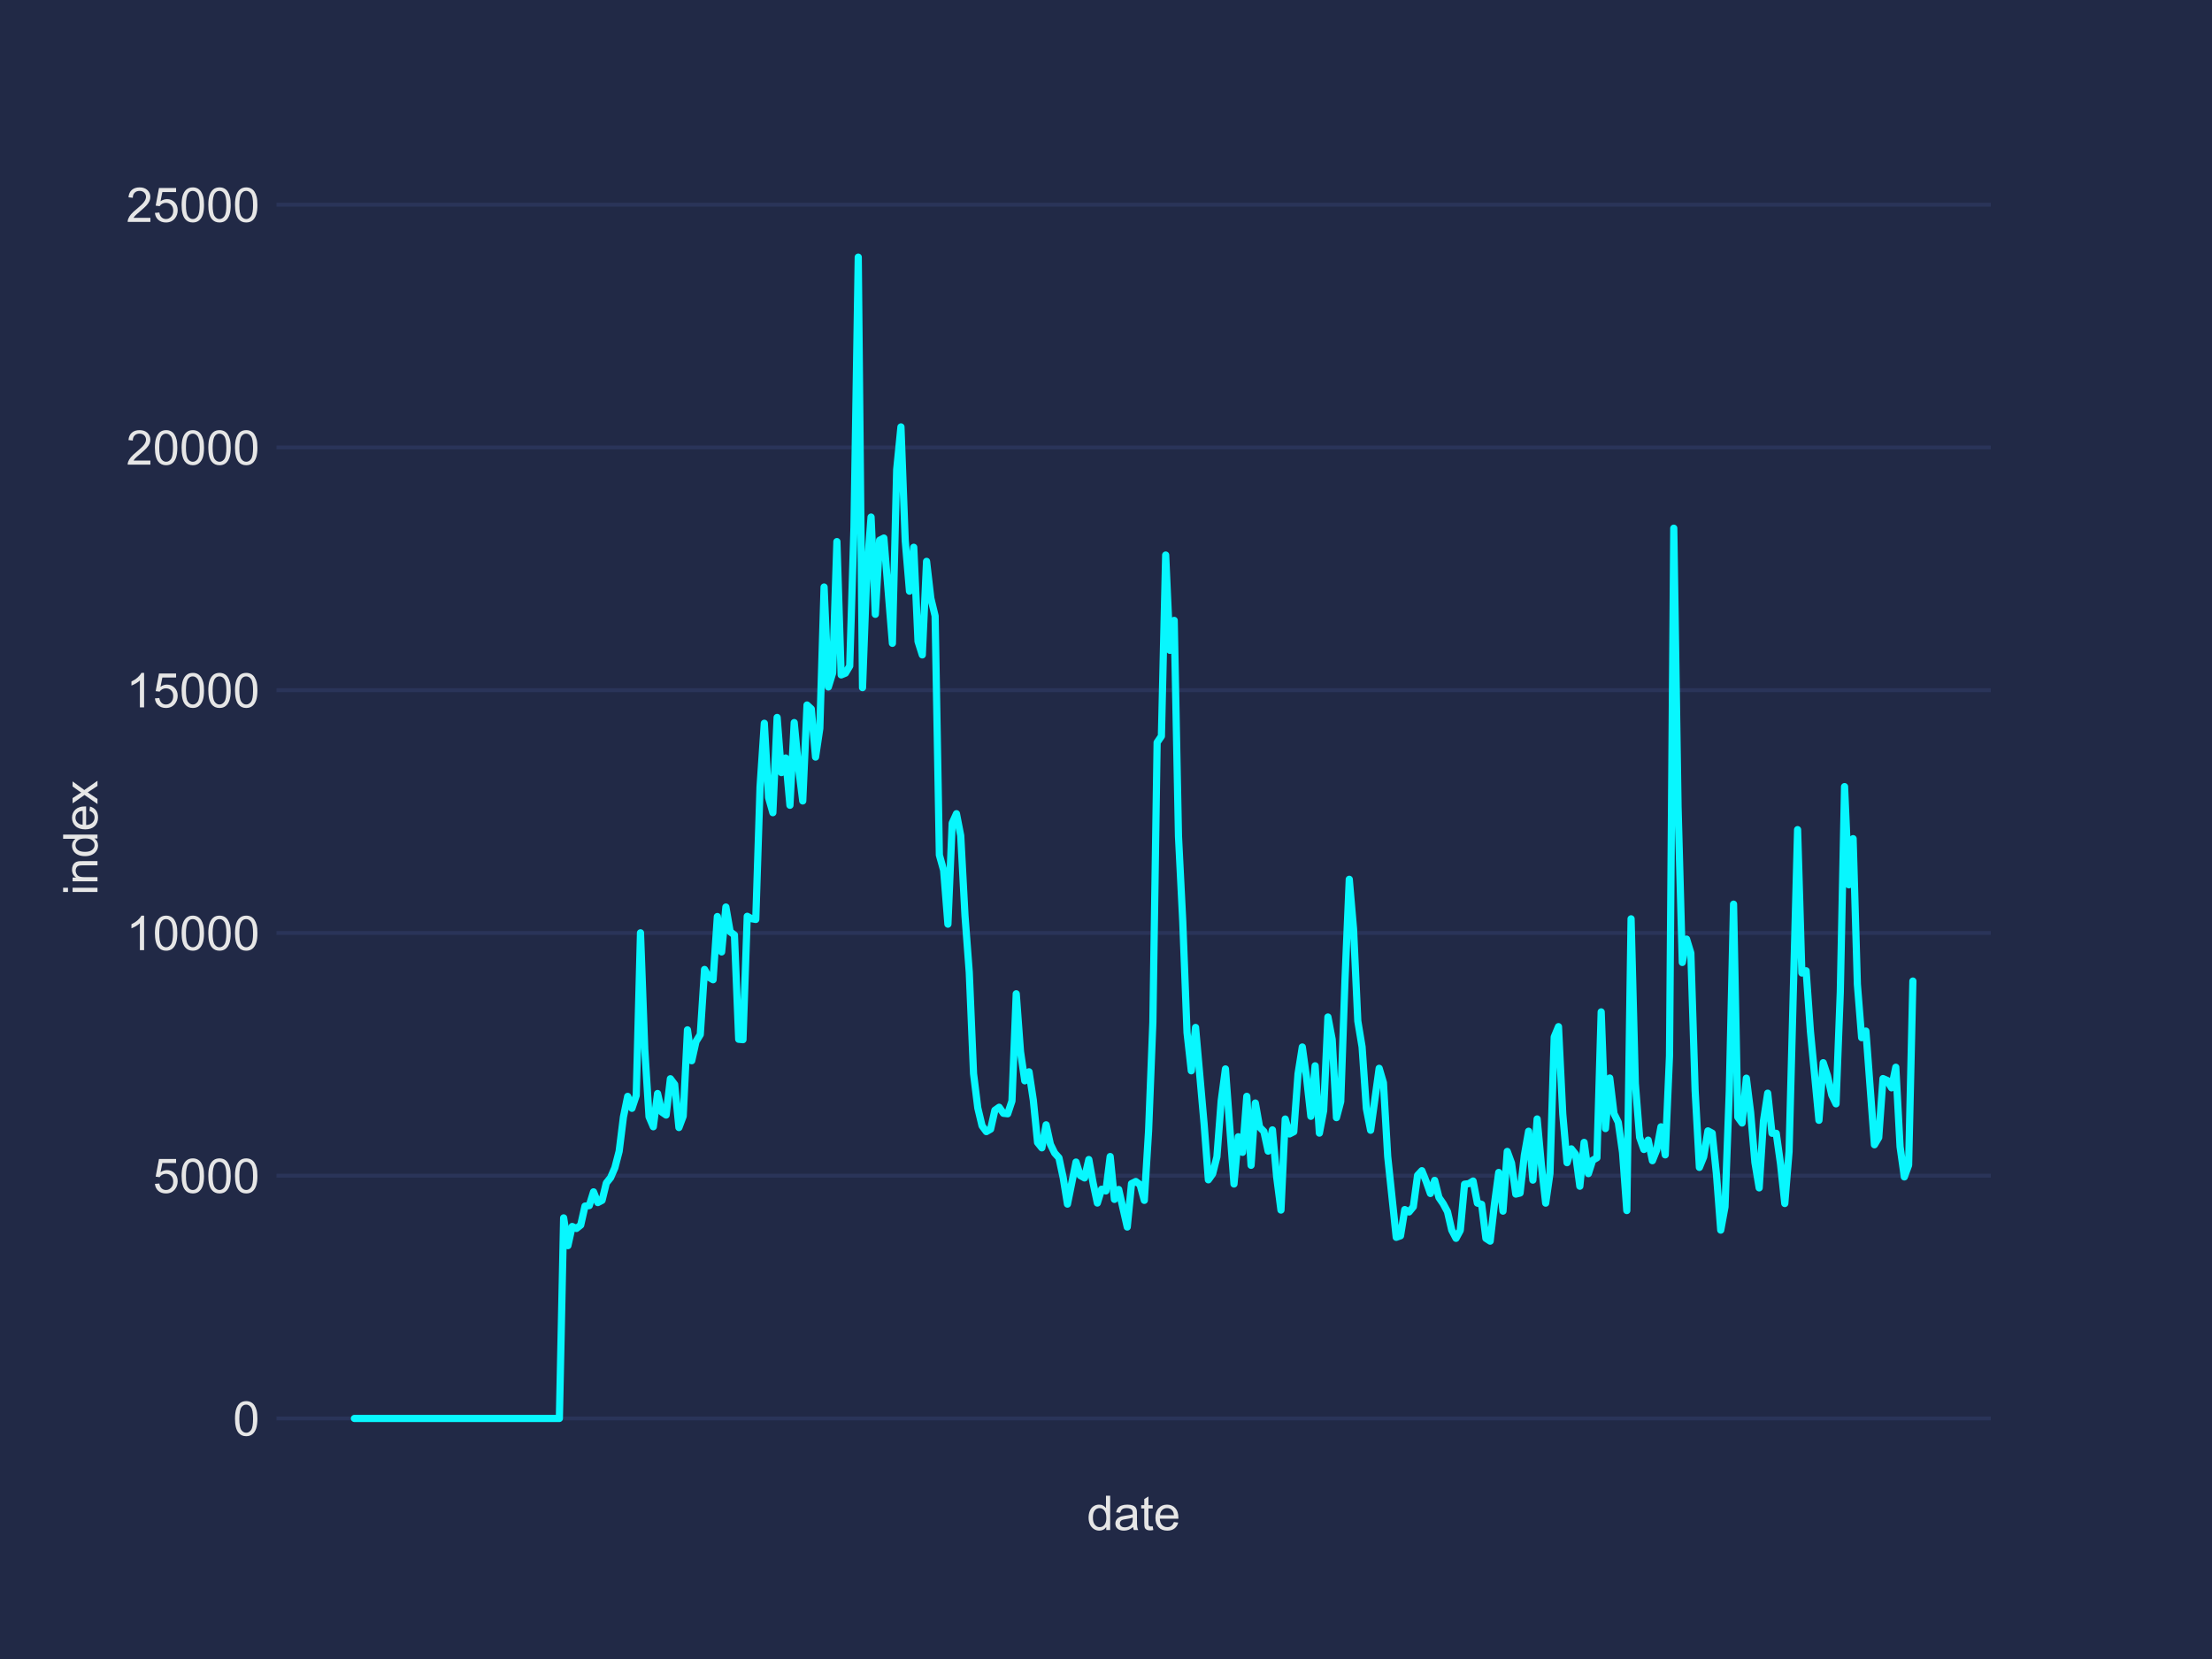 <?xml version="1.0" encoding="utf-8" standalone="no"?>
<!DOCTYPE svg PUBLIC "-//W3C//DTD SVG 1.1//EN"
  "http://www.w3.org/Graphics/SVG/1.1/DTD/svg11.dtd">
<!-- Created with matplotlib (https://matplotlib.org/) -->
<svg height="345.6pt" version="1.1" viewBox="0 0 460.8 345.6" width="460.8pt" xmlns="http://www.w3.org/2000/svg" xmlns:xlink="http://www.w3.org/1999/xlink">
 <defs>
  <style type="text/css">
*{stroke-linecap:butt;stroke-linejoin:round;}
  </style>
 </defs>
 <g id="figure_1">
  <g id="patch_1">
   <path d="M 0 345.6 
L 460.8 345.6 
L 460.8 0 
L 0 0 
z
" style="fill:#212946;"/>
  </g>
  <g id="axes_1">
   <g id="patch_2">
    <path d="M 57.6 307.584 
L 414.72 307.584 
L 414.72 41.472 
L 57.6 41.472 
z
" style="fill:#212946;"/>
   </g>
   <g id="matplotlib.axis_1">
    <g id="text_1">
     <!-- date -->
     <defs>
      <path d="M 40.234 0 
L 40.234 6.547 
Q 35.297 -1.172 25.734 -1.172 
Q 19.531 -1.172 14.328 2.25 
Q 9.125 5.672 6.266 11.797 
Q 3.422 17.922 3.422 25.875 
Q 3.422 33.641 6 39.969 
Q 8.594 46.297 13.766 49.656 
Q 18.953 53.031 25.344 53.031 
Q 30.031 53.031 33.688 51.047 
Q 37.359 49.078 39.656 45.906 
L 39.656 71.578 
L 48.391 71.578 
L 48.391 0 
z
M 12.453 25.875 
Q 12.453 15.922 16.641 10.984 
Q 20.844 6.062 26.562 6.062 
Q 32.328 6.062 36.344 10.766 
Q 40.375 15.484 40.375 25.141 
Q 40.375 35.797 36.266 40.766 
Q 32.172 45.75 26.172 45.75 
Q 20.312 45.75 16.375 40.969 
Q 12.453 36.188 12.453 25.875 
z
" id="ArialMT-100"/>
      <path d="M 40.438 6.391 
Q 35.547 2.25 31.031 0.531 
Q 26.516 -1.172 21.344 -1.172 
Q 12.797 -1.172 8.203 3 
Q 3.609 7.172 3.609 13.672 
Q 3.609 17.484 5.344 20.625 
Q 7.078 23.781 9.891 25.688 
Q 12.703 27.594 16.219 28.562 
Q 18.797 29.25 24.031 29.891 
Q 34.672 31.156 39.703 32.906 
Q 39.75 34.719 39.75 35.203 
Q 39.75 40.578 37.25 42.781 
Q 33.891 45.75 27.25 45.75 
Q 21.047 45.75 18.094 43.578 
Q 15.141 41.406 13.719 35.891 
L 5.125 37.062 
Q 6.297 42.578 8.984 45.969 
Q 11.672 49.359 16.75 51.188 
Q 21.828 53.031 28.516 53.031 
Q 35.156 53.031 39.297 51.469 
Q 43.453 49.906 45.406 47.531 
Q 47.359 45.172 48.141 41.547 
Q 48.578 39.312 48.578 33.453 
L 48.578 21.734 
Q 48.578 9.469 49.141 6.219 
Q 49.703 2.984 51.375 0 
L 42.188 0 
Q 40.828 2.734 40.438 6.391 
z
M 39.703 26.031 
Q 34.906 24.078 25.344 22.703 
Q 19.922 21.922 17.672 20.938 
Q 15.438 19.969 14.203 18.094 
Q 12.984 16.219 12.984 13.922 
Q 12.984 10.406 15.641 8.062 
Q 18.312 5.719 23.438 5.719 
Q 28.516 5.719 32.469 7.938 
Q 36.422 10.156 38.281 14.016 
Q 39.703 17 39.703 22.797 
z
" id="ArialMT-97"/>
      <path d="M 25.781 7.859 
L 27.047 0.094 
Q 23.344 -0.688 20.406 -0.688 
Q 15.625 -0.688 12.984 0.828 
Q 10.359 2.344 9.281 4.812 
Q 8.203 7.281 8.203 15.188 
L 8.203 45.016 
L 1.766 45.016 
L 1.766 51.859 
L 8.203 51.859 
L 8.203 64.703 
L 16.938 69.969 
L 16.938 51.859 
L 25.781 51.859 
L 25.781 45.016 
L 16.938 45.016 
L 16.938 14.703 
Q 16.938 10.938 17.406 9.859 
Q 17.875 8.797 18.922 8.156 
Q 19.969 7.516 21.922 7.516 
Q 23.391 7.516 25.781 7.859 
z
" id="ArialMT-116"/>
      <path d="M 42.094 16.703 
L 51.172 15.578 
Q 49.031 7.625 43.219 3.219 
Q 37.406 -1.172 28.375 -1.172 
Q 17 -1.172 10.328 5.828 
Q 3.656 12.844 3.656 25.484 
Q 3.656 38.578 10.391 45.797 
Q 17.141 53.031 27.875 53.031 
Q 38.281 53.031 44.875 45.953 
Q 51.469 38.875 51.469 26.031 
Q 51.469 25.25 51.422 23.688 
L 12.75 23.688 
Q 13.234 15.141 17.578 10.594 
Q 21.922 6.062 28.422 6.062 
Q 33.25 6.062 36.672 8.594 
Q 40.094 11.141 42.094 16.703 
z
M 13.234 30.906 
L 42.188 30.906 
Q 41.609 37.453 38.875 40.719 
Q 34.672 45.797 27.984 45.797 
Q 21.922 45.797 17.797 41.75 
Q 13.672 37.703 13.234 30.906 
z
" id="ArialMT-101"/>
     </defs>
     <g style="fill:#e6e6e6;" transform="translate(226.43 318.742)scale(0.1 -0.1)">
      <use xlink:href="#ArialMT-100"/>
      <use x="55.615" xlink:href="#ArialMT-97"/>
      <use x="111.23" xlink:href="#ArialMT-116"/>
      <use x="139.014" xlink:href="#ArialMT-101"/>
     </g>
    </g>
   </g>
   <g id="matplotlib.axis_2">
    <g id="ytick_1">
     <g id="line2d_1">
      <path clip-path="url(#p53e4b74401)" d="M 57.6 295.488 
L 414.72 295.488 
" style="fill:none;stroke:#2a3459;stroke-linecap:round;stroke-width:0.8;"/>
     </g>
     <g id="line2d_2"/>
     <g id="text_2">
      <!-- 0 -->
      <defs>
       <path d="M 4.156 35.297 
Q 4.156 48 6.766 55.734 
Q 9.375 63.484 14.516 67.672 
Q 19.672 71.875 27.484 71.875 
Q 33.25 71.875 37.594 69.547 
Q 41.938 67.234 44.766 62.859 
Q 47.609 58.5 49.219 52.219 
Q 50.828 45.953 50.828 35.297 
Q 50.828 22.703 48.234 14.969 
Q 45.656 7.234 40.5 3 
Q 35.359 -1.219 27.484 -1.219 
Q 17.141 -1.219 11.234 6.203 
Q 4.156 15.141 4.156 35.297 
z
M 13.188 35.297 
Q 13.188 17.672 17.312 11.828 
Q 21.438 6 27.484 6 
Q 33.547 6 37.672 11.859 
Q 41.797 17.719 41.797 35.297 
Q 41.797 52.984 37.672 58.781 
Q 33.547 64.594 27.391 64.594 
Q 21.344 64.594 17.719 59.469 
Q 13.188 52.938 13.188 35.297 
z
" id="ArialMT-48"/>
      </defs>
      <g style="fill:#e6e6e6;" transform="translate(48.539 299.067)scale(0.1 -0.1)">
       <use xlink:href="#ArialMT-48"/>
      </g>
     </g>
    </g>
    <g id="ytick_2">
     <g id="line2d_3">
      <path clip-path="url(#p53e4b74401)" d="M 57.6 244.919 
L 414.72 244.919 
" style="fill:none;stroke:#2a3459;stroke-linecap:round;stroke-width:0.8;"/>
     </g>
     <g id="line2d_4"/>
     <g id="text_3">
      <!-- 5000 -->
      <defs>
       <path d="M 4.156 18.75 
L 13.375 19.531 
Q 14.406 12.797 18.141 9.391 
Q 21.875 6 27.156 6 
Q 33.5 6 37.891 10.781 
Q 42.281 15.578 42.281 23.484 
Q 42.281 31 38.062 35.344 
Q 33.844 39.703 27 39.703 
Q 22.75 39.703 19.328 37.766 
Q 15.922 35.844 13.969 32.766 
L 5.719 33.844 
L 12.641 70.609 
L 48.25 70.609 
L 48.25 62.203 
L 19.672 62.203 
L 15.828 42.969 
Q 22.266 47.469 29.344 47.469 
Q 38.719 47.469 45.156 40.969 
Q 51.609 34.469 51.609 24.266 
Q 51.609 14.547 45.953 7.469 
Q 39.062 -1.219 27.156 -1.219 
Q 17.391 -1.219 11.203 4.25 
Q 5.031 9.719 4.156 18.75 
z
" id="ArialMT-53"/>
      </defs>
      <g style="fill:#e6e6e6;" transform="translate(31.856 248.498)scale(0.1 -0.1)">
       <use xlink:href="#ArialMT-53"/>
       <use x="55.615" xlink:href="#ArialMT-48"/>
       <use x="111.23" xlink:href="#ArialMT-48"/>
       <use x="166.846" xlink:href="#ArialMT-48"/>
      </g>
     </g>
    </g>
    <g id="ytick_3">
     <g id="line2d_5">
      <path clip-path="url(#p53e4b74401)" d="M 57.6 194.351 
L 414.72 194.351 
" style="fill:none;stroke:#2a3459;stroke-linecap:round;stroke-width:0.8;"/>
     </g>
     <g id="line2d_6"/>
     <g id="text_4">
      <!-- 10000 -->
      <defs>
       <path d="M 37.25 0 
L 28.469 0 
L 28.469 56 
Q 25.297 52.984 20.141 49.953 
Q 14.984 46.922 10.891 45.406 
L 10.891 53.906 
Q 18.266 57.375 23.781 62.297 
Q 29.297 67.234 31.594 71.875 
L 37.25 71.875 
z
" id="ArialMT-49"/>
      </defs>
      <g style="fill:#e6e6e6;" transform="translate(26.295 197.93)scale(0.1 -0.1)">
       <use xlink:href="#ArialMT-49"/>
       <use x="55.615" xlink:href="#ArialMT-48"/>
       <use x="111.23" xlink:href="#ArialMT-48"/>
       <use x="166.846" xlink:href="#ArialMT-48"/>
       <use x="222.461" xlink:href="#ArialMT-48"/>
      </g>
     </g>
    </g>
    <g id="ytick_4">
     <g id="line2d_7">
      <path clip-path="url(#p53e4b74401)" d="M 57.6 143.782 
L 414.72 143.782 
" style="fill:none;stroke:#2a3459;stroke-linecap:round;stroke-width:0.8;"/>
     </g>
     <g id="line2d_8"/>
     <g id="text_5">
      <!-- 15000 -->
      <g style="fill:#e6e6e6;" transform="translate(26.295 147.361)scale(0.1 -0.1)">
       <use xlink:href="#ArialMT-49"/>
       <use x="55.615" xlink:href="#ArialMT-53"/>
       <use x="111.23" xlink:href="#ArialMT-48"/>
       <use x="166.846" xlink:href="#ArialMT-48"/>
       <use x="222.461" xlink:href="#ArialMT-48"/>
      </g>
     </g>
    </g>
    <g id="ytick_5">
     <g id="line2d_9">
      <path clip-path="url(#p53e4b74401)" d="M 57.6 93.214 
L 414.72 93.214 
" style="fill:none;stroke:#2a3459;stroke-linecap:round;stroke-width:0.8;"/>
     </g>
     <g id="line2d_10"/>
     <g id="text_6">
      <!-- 20000 -->
      <defs>
       <path d="M 50.344 8.453 
L 50.344 0 
L 3.031 0 
Q 2.938 3.172 4.047 6.109 
Q 5.859 10.938 9.828 15.625 
Q 13.812 20.312 21.344 26.469 
Q 33.016 36.031 37.109 41.625 
Q 41.219 47.219 41.219 52.203 
Q 41.219 57.422 37.469 61 
Q 33.734 64.594 27.734 64.594 
Q 21.391 64.594 17.578 60.781 
Q 13.766 56.984 13.719 50.25 
L 4.688 51.172 
Q 5.609 61.281 11.656 66.578 
Q 17.719 71.875 27.938 71.875 
Q 38.234 71.875 44.234 66.156 
Q 50.25 60.453 50.25 52 
Q 50.25 47.703 48.484 43.547 
Q 46.734 39.406 42.656 34.812 
Q 38.578 30.219 29.109 22.219 
Q 21.188 15.578 18.938 13.203 
Q 16.703 10.844 15.234 8.453 
z
" id="ArialMT-50"/>
      </defs>
      <g style="fill:#e6e6e6;" transform="translate(26.295 96.793)scale(0.1 -0.1)">
       <use xlink:href="#ArialMT-50"/>
       <use x="55.615" xlink:href="#ArialMT-48"/>
       <use x="111.23" xlink:href="#ArialMT-48"/>
       <use x="166.846" xlink:href="#ArialMT-48"/>
       <use x="222.461" xlink:href="#ArialMT-48"/>
      </g>
     </g>
    </g>
    <g id="ytick_6">
     <g id="line2d_11">
      <path clip-path="url(#p53e4b74401)" d="M 57.6 42.645 
L 414.72 42.645 
" style="fill:none;stroke:#2a3459;stroke-linecap:round;stroke-width:0.8;"/>
     </g>
     <g id="line2d_12"/>
     <g id="text_7">
      <!-- 25000 -->
      <g style="fill:#e6e6e6;" transform="translate(26.295 46.224)scale(0.1 -0.1)">
       <use xlink:href="#ArialMT-50"/>
       <use x="55.615" xlink:href="#ArialMT-53"/>
       <use x="111.23" xlink:href="#ArialMT-48"/>
       <use x="166.846" xlink:href="#ArialMT-48"/>
       <use x="222.461" xlink:href="#ArialMT-48"/>
      </g>
     </g>
    </g>
    <g id="text_8">
     <!-- index -->
     <defs>
      <path d="M 6.641 61.469 
L 6.641 71.578 
L 15.438 71.578 
L 15.438 61.469 
z
M 6.641 0 
L 6.641 51.859 
L 15.438 51.859 
L 15.438 0 
z
" id="ArialMT-105"/>
      <path d="M 6.594 0 
L 6.594 51.859 
L 14.5 51.859 
L 14.5 44.484 
Q 20.219 53.031 31 53.031 
Q 35.688 53.031 39.625 51.344 
Q 43.562 49.656 45.516 46.922 
Q 47.469 44.188 48.25 40.438 
Q 48.734 37.984 48.734 31.891 
L 48.734 0 
L 39.938 0 
L 39.938 31.547 
Q 39.938 36.922 38.906 39.578 
Q 37.891 42.234 35.281 43.812 
Q 32.672 45.406 29.156 45.406 
Q 23.531 45.406 19.453 41.844 
Q 15.375 38.281 15.375 28.328 
L 15.375 0 
z
" id="ArialMT-110"/>
      <path d="M 0.734 0 
L 19.672 26.953 
L 2.156 51.859 
L 13.141 51.859 
L 21.094 39.703 
Q 23.344 36.234 24.703 33.891 
Q 26.859 37.109 28.656 39.594 
L 37.406 51.859 
L 47.906 51.859 
L 29.984 27.438 
L 49.266 0 
L 38.484 0 
L 27.828 16.109 
L 25 20.453 
L 11.375 0 
z
" id="ArialMT-120"/>
     </defs>
     <g style="fill:#e6e6e6;" transform="translate(20.308 186.48)rotate(-90)scale(0.1 -0.1)">
      <use xlink:href="#ArialMT-105"/>
      <use x="22.217" xlink:href="#ArialMT-110"/>
      <use x="77.832" xlink:href="#ArialMT-100"/>
      <use x="133.447" xlink:href="#ArialMT-101"/>
      <use x="189.062" xlink:href="#ArialMT-120"/>
     </g>
    </g>
   </g>
   <g id="line2d_13">
    <path clip-path="url(#p53e4b74401)" d="M 73.833 295.488 
L 116.527 295.488 
L 117.416 253.708 
L 118.306 259.493 
L 119.195 255.498 
L 120.085 255.913 
L 120.974 255.205 
L 121.864 251.251 
L 122.753 251.149 
L 123.643 248.287 
L 124.532 250.522 
L 125.422 250.057 
L 126.311 246.436 
L 127.201 245.324 
L 128.09 243.261 
L 128.98 239.832 
L 129.869 232.702 
L 130.758 228.394 
L 131.648 230.882 
L 132.537 228.212 
L 133.427 194.321 
L 134.316 218.583 
L 135.206 232.641 
L 136.095 234.725 
L 136.985 227.797 
L 137.874 231.67 
L 138.764 232.287 
L 139.653 224.722 
L 140.543 225.906 
L 141.432 234.887 
L 142.321 232.52 
L 143.211 214.538 
L 144.1 220.97 
L 144.99 216.975 
L 145.879 215.519 
L 146.769 201.956 
L 147.658 203.575 
L 148.548 204.1 
L 149.437 190.932 
L 150.327 198.305 
L 151.216 188.95 
L 152.106 194.098 
L 152.995 194.766 
L 153.885 216.5 
L 154.774 216.581 
L 155.663 190.882 
L 156.553 191.377 
L 157.442 191.539 
L 158.332 163.909 
L 159.221 150.67 
L 160.111 166.164 
L 161 169.299 
L 161.89 149.456 
L 162.779 160.945 
L 163.669 157.901 
L 164.558 167.752 
L 165.448 150.528 
L 166.337 159.792 
L 167.227 166.852 
L 168.116 146.867 
L 169.005 147.686 
L 169.895 157.709 
L 170.784 151.732 
L 171.674 122.291 
L 172.563 143.105 
L 173.453 140.212 
L 174.342 112.824 
L 175.232 140.596 
L 176.121 140.232 
L 177.011 138.736 
L 177.9 109.82 
L 178.79 53.568 
L 179.679 143.246 
L 180.568 119.398 
L 181.458 107.717 
L 182.347 127.975 
L 183.237 112.541 
L 184.126 112.086 
L 185.905 134.012 
L 186.795 97.836 
L 187.684 88.936 
L 188.574 112.622 
L 189.463 123.15 
L 190.353 114.008 
L 191.242 133.618 
L 192.132 136.43 
L 193.021 116.941 
L 193.91 124.627 
L 194.8 128.308 
L 195.689 178.118 
L 196.579 181.304 
L 197.468 192.52 
L 198.358 171.474 
L 199.247 169.512 
L 200.137 174.083 
L 201.026 190.771 
L 201.916 202.563 
L 202.805 223.65 
L 203.695 230.811 
L 204.584 234.533 
L 205.473 235.736 
L 206.363 235.22 
L 207.252 231.286 
L 208.142 230.659 
L 209.031 231.923 
L 209.921 232.024 
L 210.81 229.354 
L 211.7 207.023 
L 212.589 219.069 
L 213.479 225.157 
L 214.368 223.276 
L 215.258 229.183 
L 216.147 238.012 
L 217.037 239.114 
L 217.926 234.32 
L 218.815 238.376 
L 219.705 240.196 
L 220.594 241.187 
L 221.484 245.354 
L 222.373 250.836 
L 224.152 242.077 
L 225.042 244.889 
L 225.931 245.385 
L 226.821 241.552 
L 227.71 246.436 
L 228.6 250.613 
L 229.489 247.731 
L 230.378 248.095 
L 231.268 240.925 
L 232.157 249.855 
L 233.047 247.792 
L 234.826 255.61 
L 235.715 246.568 
L 236.605 246.123 
L 237.494 246.78 
L 238.384 250.057 
L 239.273 235.534 
L 240.163 212.95 
L 241.052 154.665 
L 241.942 153.36 
L 242.831 115.626 
L 243.72 135.479 
L 244.61 129.239 
L 245.499 174.214 
L 246.389 191.944 
L 247.278 215.094 
L 248.168 223.064 
L 249.057 214.032 
L 250.836 234.138 
L 251.726 245.779 
L 252.615 244.525 
L 253.505 240.975 
L 254.394 229.334 
L 255.283 222.679 
L 257.062 246.649 
L 257.952 236.808 
L 258.841 240.055 
L 259.731 228.384 
L 260.62 242.755 
L 261.51 229.779 
L 262.399 234.806 
L 263.289 235.706 
L 264.178 239.802 
L 265.068 235.372 
L 265.957 245.223 
L 266.847 252.08 
L 267.736 233.117 
L 268.625 236.222 
L 269.515 235.767 
L 270.404 223.701 
L 271.294 218.108 
L 272.183 224.55 
L 273.073 232.55 
L 273.962 222.022 
L 274.852 236.05 
L 275.741 231.357 
L 276.631 211.858 
L 277.52 216.54 
L 278.41 232.823 
L 279.299 229.466 
L 280.188 204.111 
L 281.078 183.175 
L 281.967 193.511 
L 282.857 212.707 
L 283.746 218.088 
L 284.636 230.922 
L 285.525 235.453 
L 287.304 222.548 
L 288.194 225.552 
L 289.083 240.904 
L 290.862 257.754 
L 291.752 257.44 
L 292.641 251.979 
L 293.53 252.474 
L 294.42 251.392 
L 295.309 244.839 
L 296.199 243.878 
L 297.088 246.093 
L 297.978 248.621 
L 298.867 245.89 
L 299.757 249.46 
L 300.646 250.755 
L 301.536 252.414 
L 302.425 256.257 
L 303.315 257.966 
L 304.204 256.307 
L 305.093 246.689 
L 305.983 246.578 
L 306.872 246.032 
L 307.762 250.624 
L 308.651 250.887 
L 309.541 257.976 
L 310.43 258.553 
L 311.32 250.816 
L 312.209 244.242 
L 313.099 252.302 
L 313.988 239.863 
L 314.878 242.3 
L 315.767 248.753 
L 316.657 248.53 
L 317.546 240.672 
L 318.435 235.655 
L 319.325 245.84 
L 320.214 233.097 
L 321.104 242.755 
L 321.993 250.634 
L 322.883 244.464 
L 323.772 216.014 
L 324.662 213.87 
L 325.551 232.065 
L 326.441 242.209 
L 327.33 239.327 
L 328.22 240.459 
L 329.109 247.114 
L 329.999 237.981 
L 330.888 244.485 
L 331.777 241.703 
L 332.667 241.187 
L 333.556 210.796 
L 334.446 235.099 
L 335.335 224.571 
L 336.225 231.984 
L 337.114 233.794 
L 338.004 240.085 
L 338.893 252.181 
L 339.783 191.408 
L 340.672 225.693 
L 341.562 236.93 
L 342.451 239.458 
L 343.34 237.506 
L 344.23 241.794 
L 345.119 239.559 
L 346.009 234.735 
L 346.898 240.581 
L 347.788 219.969 
L 348.677 110.033 
L 349.567 167.984 
L 350.456 200.5 
L 351.346 195.635 
L 352.235 198.548 
L 353.125 227.17 
L 354.014 243.19 
L 354.904 241.005 
L 355.793 235.584 
L 356.682 236.06 
L 357.572 244.677 
L 358.461 256.257 
L 359.351 251.402 
L 360.24 227.332 
L 361.13 188.353 
L 362.019 232.722 
L 362.909 233.946 
L 363.798 224.601 
L 364.688 231.751 
L 365.577 242.138 
L 366.467 247.458 
L 367.356 233.542 
L 368.245 227.726 
L 369.135 236.08 
L 370.024 236.09 
L 370.914 242.442 
L 371.803 250.715 
L 372.693 239.883 
L 374.472 172.829 
L 375.361 202.695 
L 376.251 202.229 
L 377.14 214.801 
L 378.919 233.38 
L 379.809 221.375 
L 380.698 224.095 
L 381.587 228.1 
L 382.477 229.951 
L 383.366 206.679 
L 384.256 163.868 
L 385.145 184.318 
L 386.035 174.71 
L 386.924 205.031 
L 387.814 216.166 
L 388.703 214.791 
L 390.482 238.477 
L 391.372 236.97 
L 392.261 224.682 
L 393.15 225.076 
L 394.04 226.614 
L 394.929 222.325 
L 395.819 238.871 
L 396.708 245.172 
L 397.598 242.725 
L 398.487 204.374 
L 398.487 204.374 
" style="fill:none;stroke:#08f7fe;stroke-linecap:round;stroke-width:1.5;"/>
   </g>
   <g id="patch_3">
    <path d="M 57.6 307.584 
L 57.6 41.472 
" style="fill:none;"/>
   </g>
   <g id="patch_4">
    <path d="M 414.72 307.584 
L 414.72 41.472 
" style="fill:none;"/>
   </g>
   <g id="patch_5">
    <path d="M 57.6 307.584 
L 414.72 307.584 
" style="fill:none;"/>
   </g>
   <g id="patch_6">
    <path d="M 57.6 41.472 
L 414.72 41.472 
" style="fill:none;"/>
   </g>
  </g>
 </g>
 <defs>
  <clipPath id="p53e4b74401">
   <rect height="266.112" width="357.12" x="57.6" y="41.472"/>
  </clipPath>
 </defs>
</svg>
